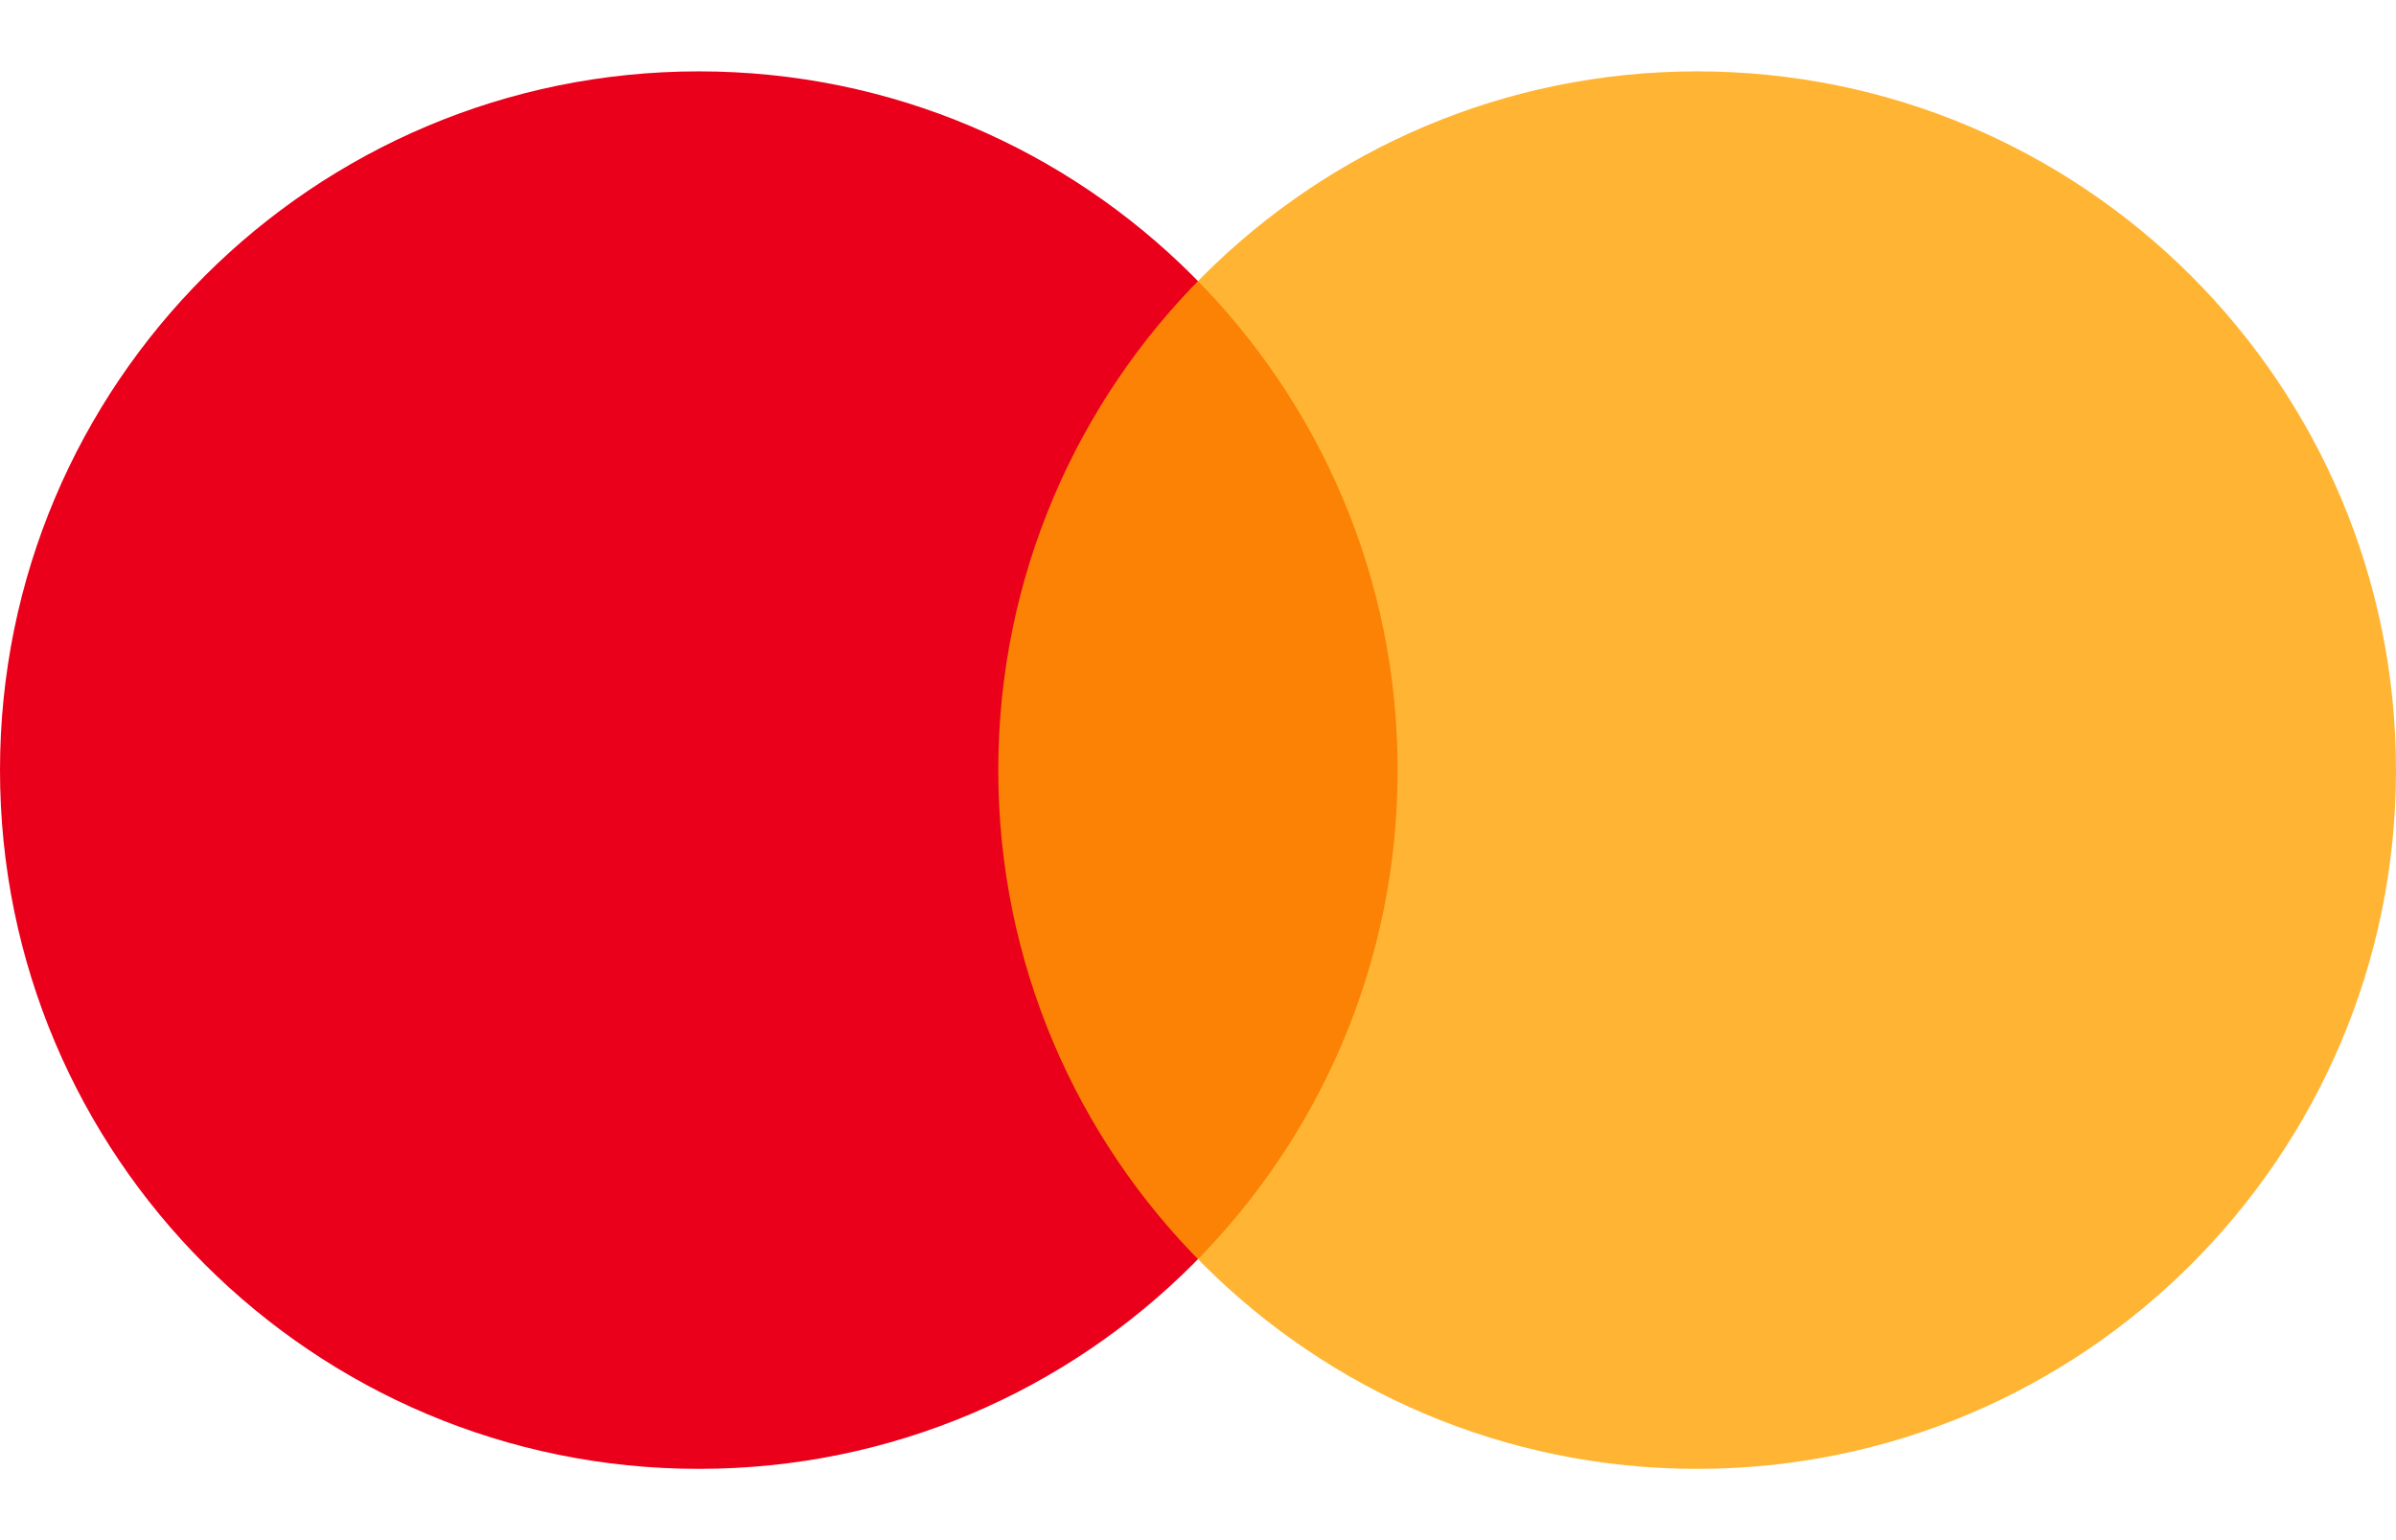 <svg width="28" height="18" viewBox="0 0 28 18" fill="none" xmlns="http://www.w3.org/2000/svg">
<path d="M8.167 17.167C12.677 17.167 16.333 13.511 16.333 9.001C16.333 4.49 12.677 0.834 8.167 0.834C3.656 0.834 0 4.49 0 9.001C0 13.511 3.656 17.167 8.167 17.167Z" fill="#EA001B"/>
<path d="M19.833 17.167C24.343 17.167 28 13.511 28 9.001C28 4.49 24.343 0.834 19.833 0.834C15.323 0.834 11.666 4.49 11.666 9.001C11.666 13.511 15.323 17.167 19.833 17.167Z" fill="#FFA200" fill-opacity="0.8"/>
</svg>
